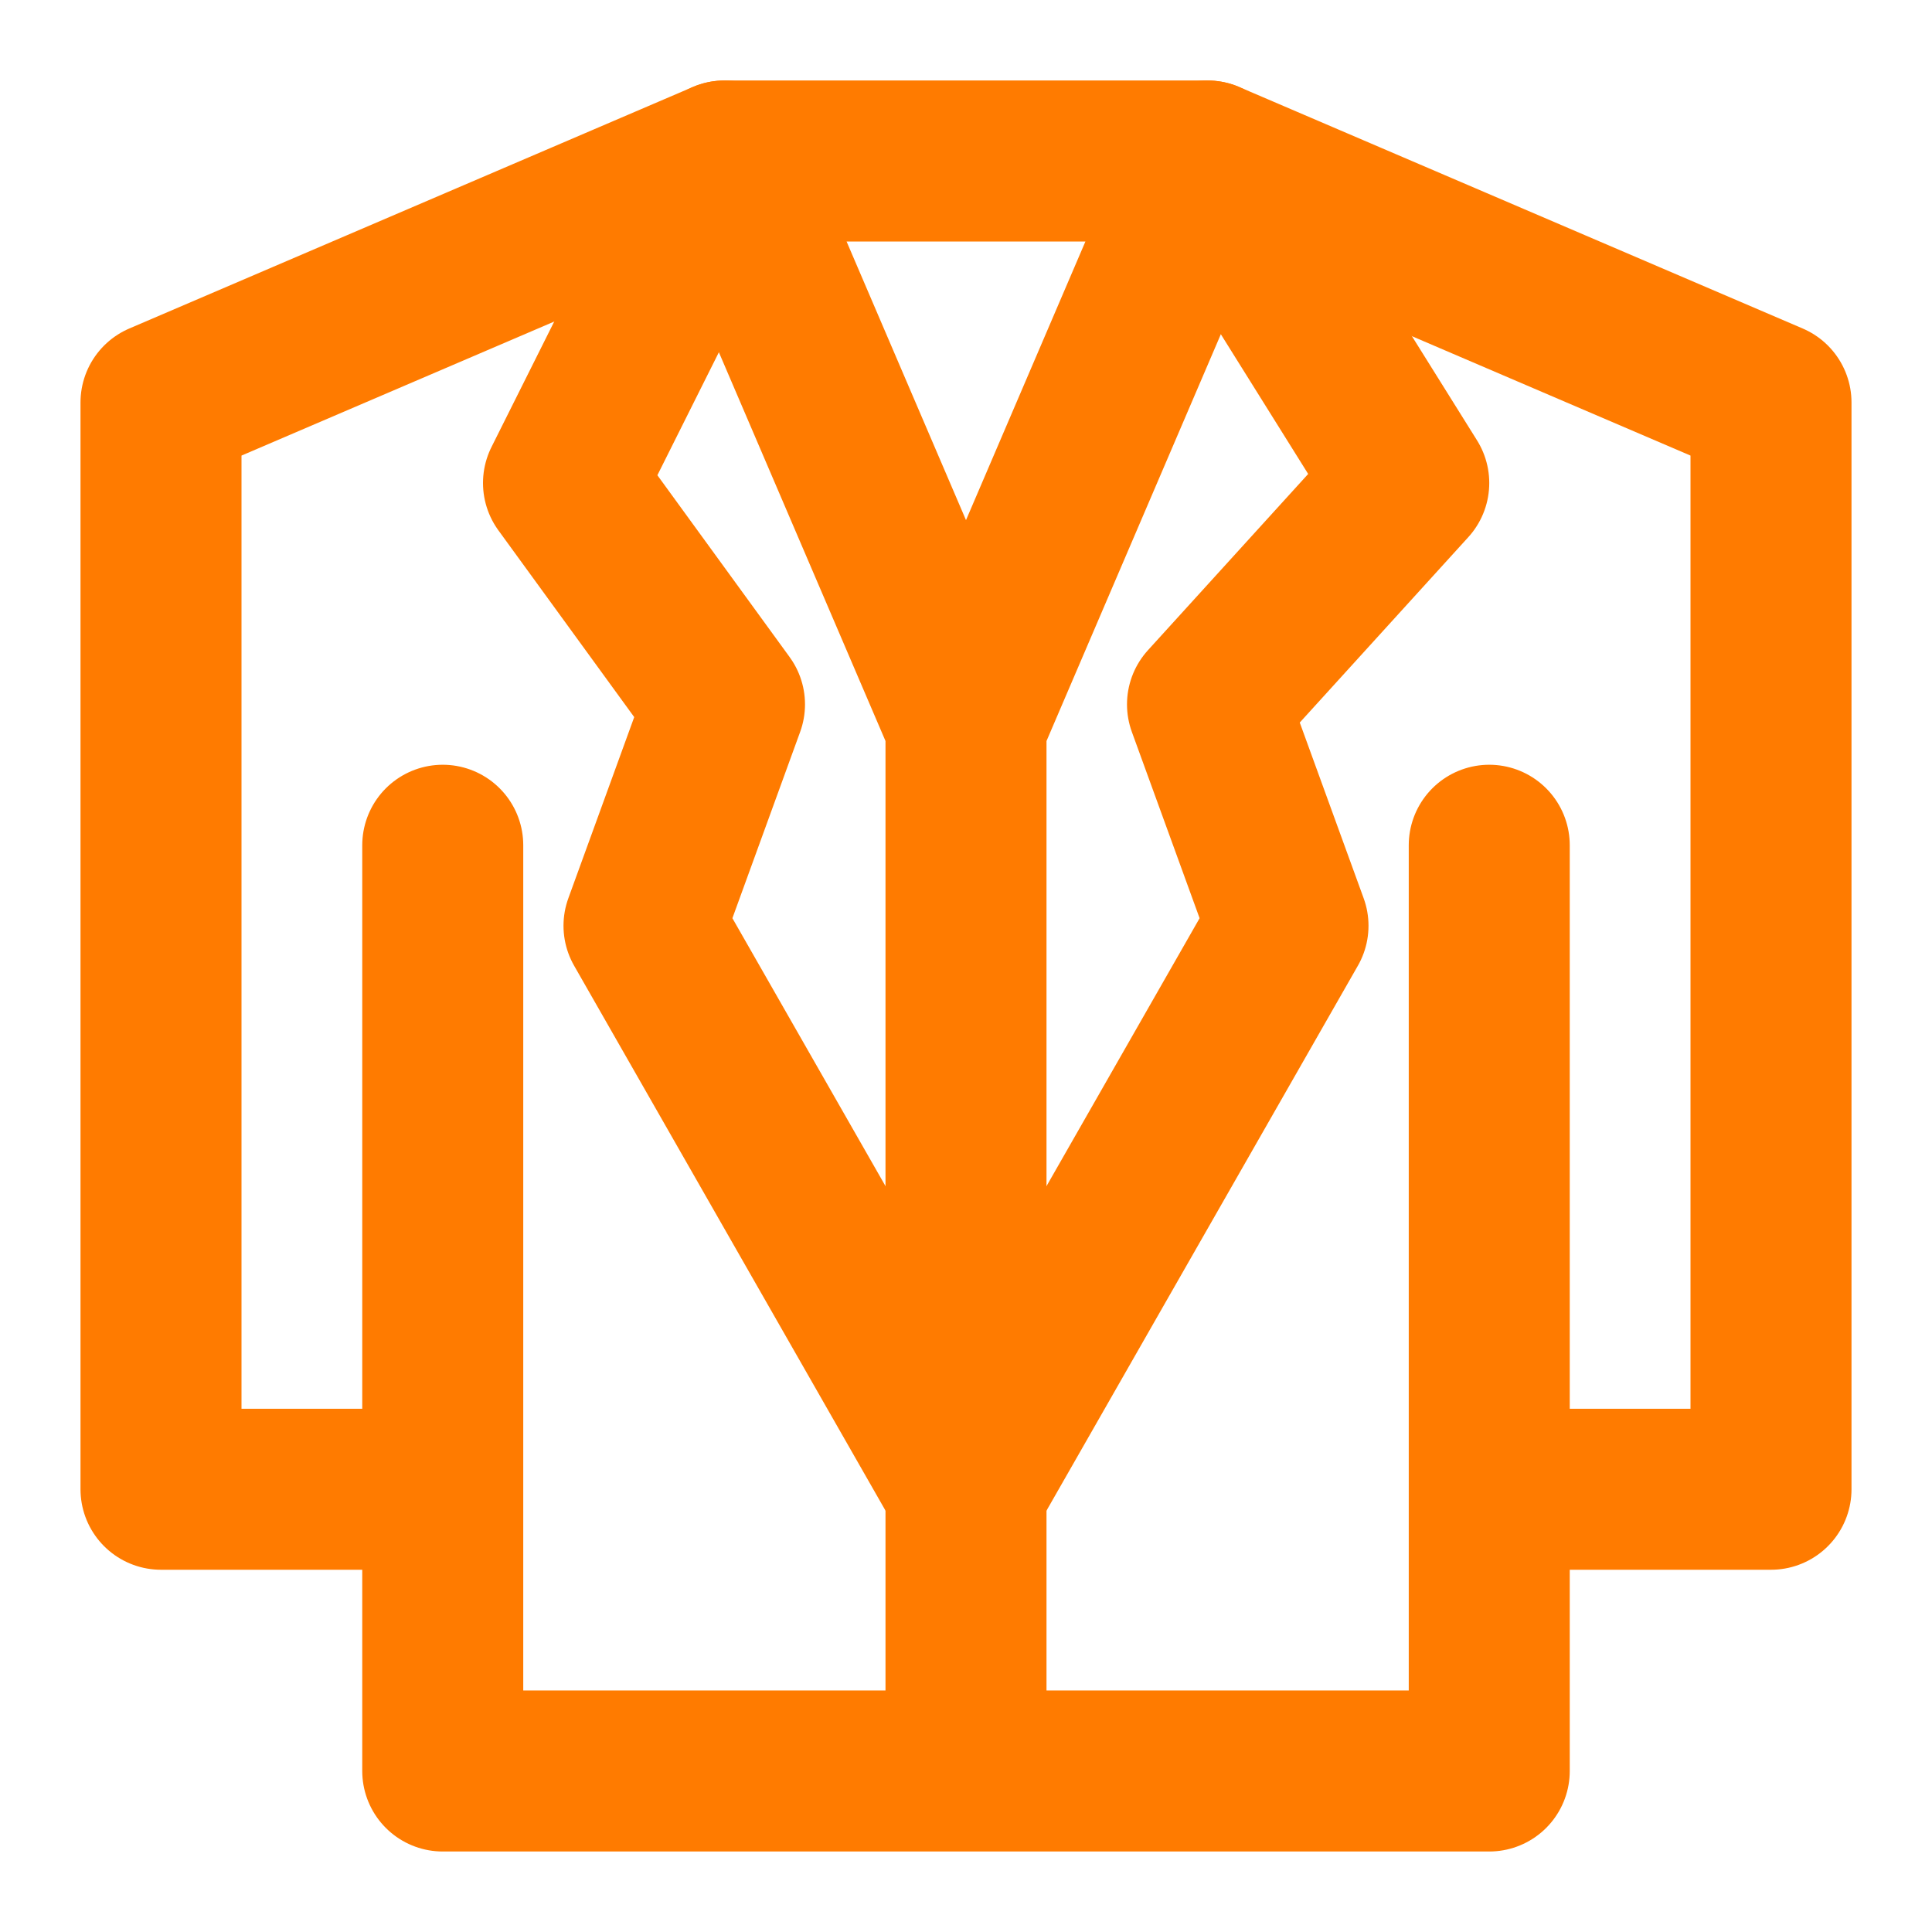 <svg xmlns="http://www.w3.org/2000/svg" width="128" height="128" viewBox="0 0 48 48"><g fill="none" stroke="#ff7b00" stroke-linecap="round" stroke-linejoin="round" stroke-width="4"><path d="M37 21v16m-26 0v7h26v-7m-26 0H4V10l14-6h12l14 6v27h-7m-26 0V21M30 4l-6 14m0 0L18 4m6 14v26m6-40l-6 14m0 0L18 4"/><path d="m18 4l-4 8l4 5.5l-2 5.5l8 14m6-33l5 8l-5 5.5l2 5.5l-8 14"/></g></svg>